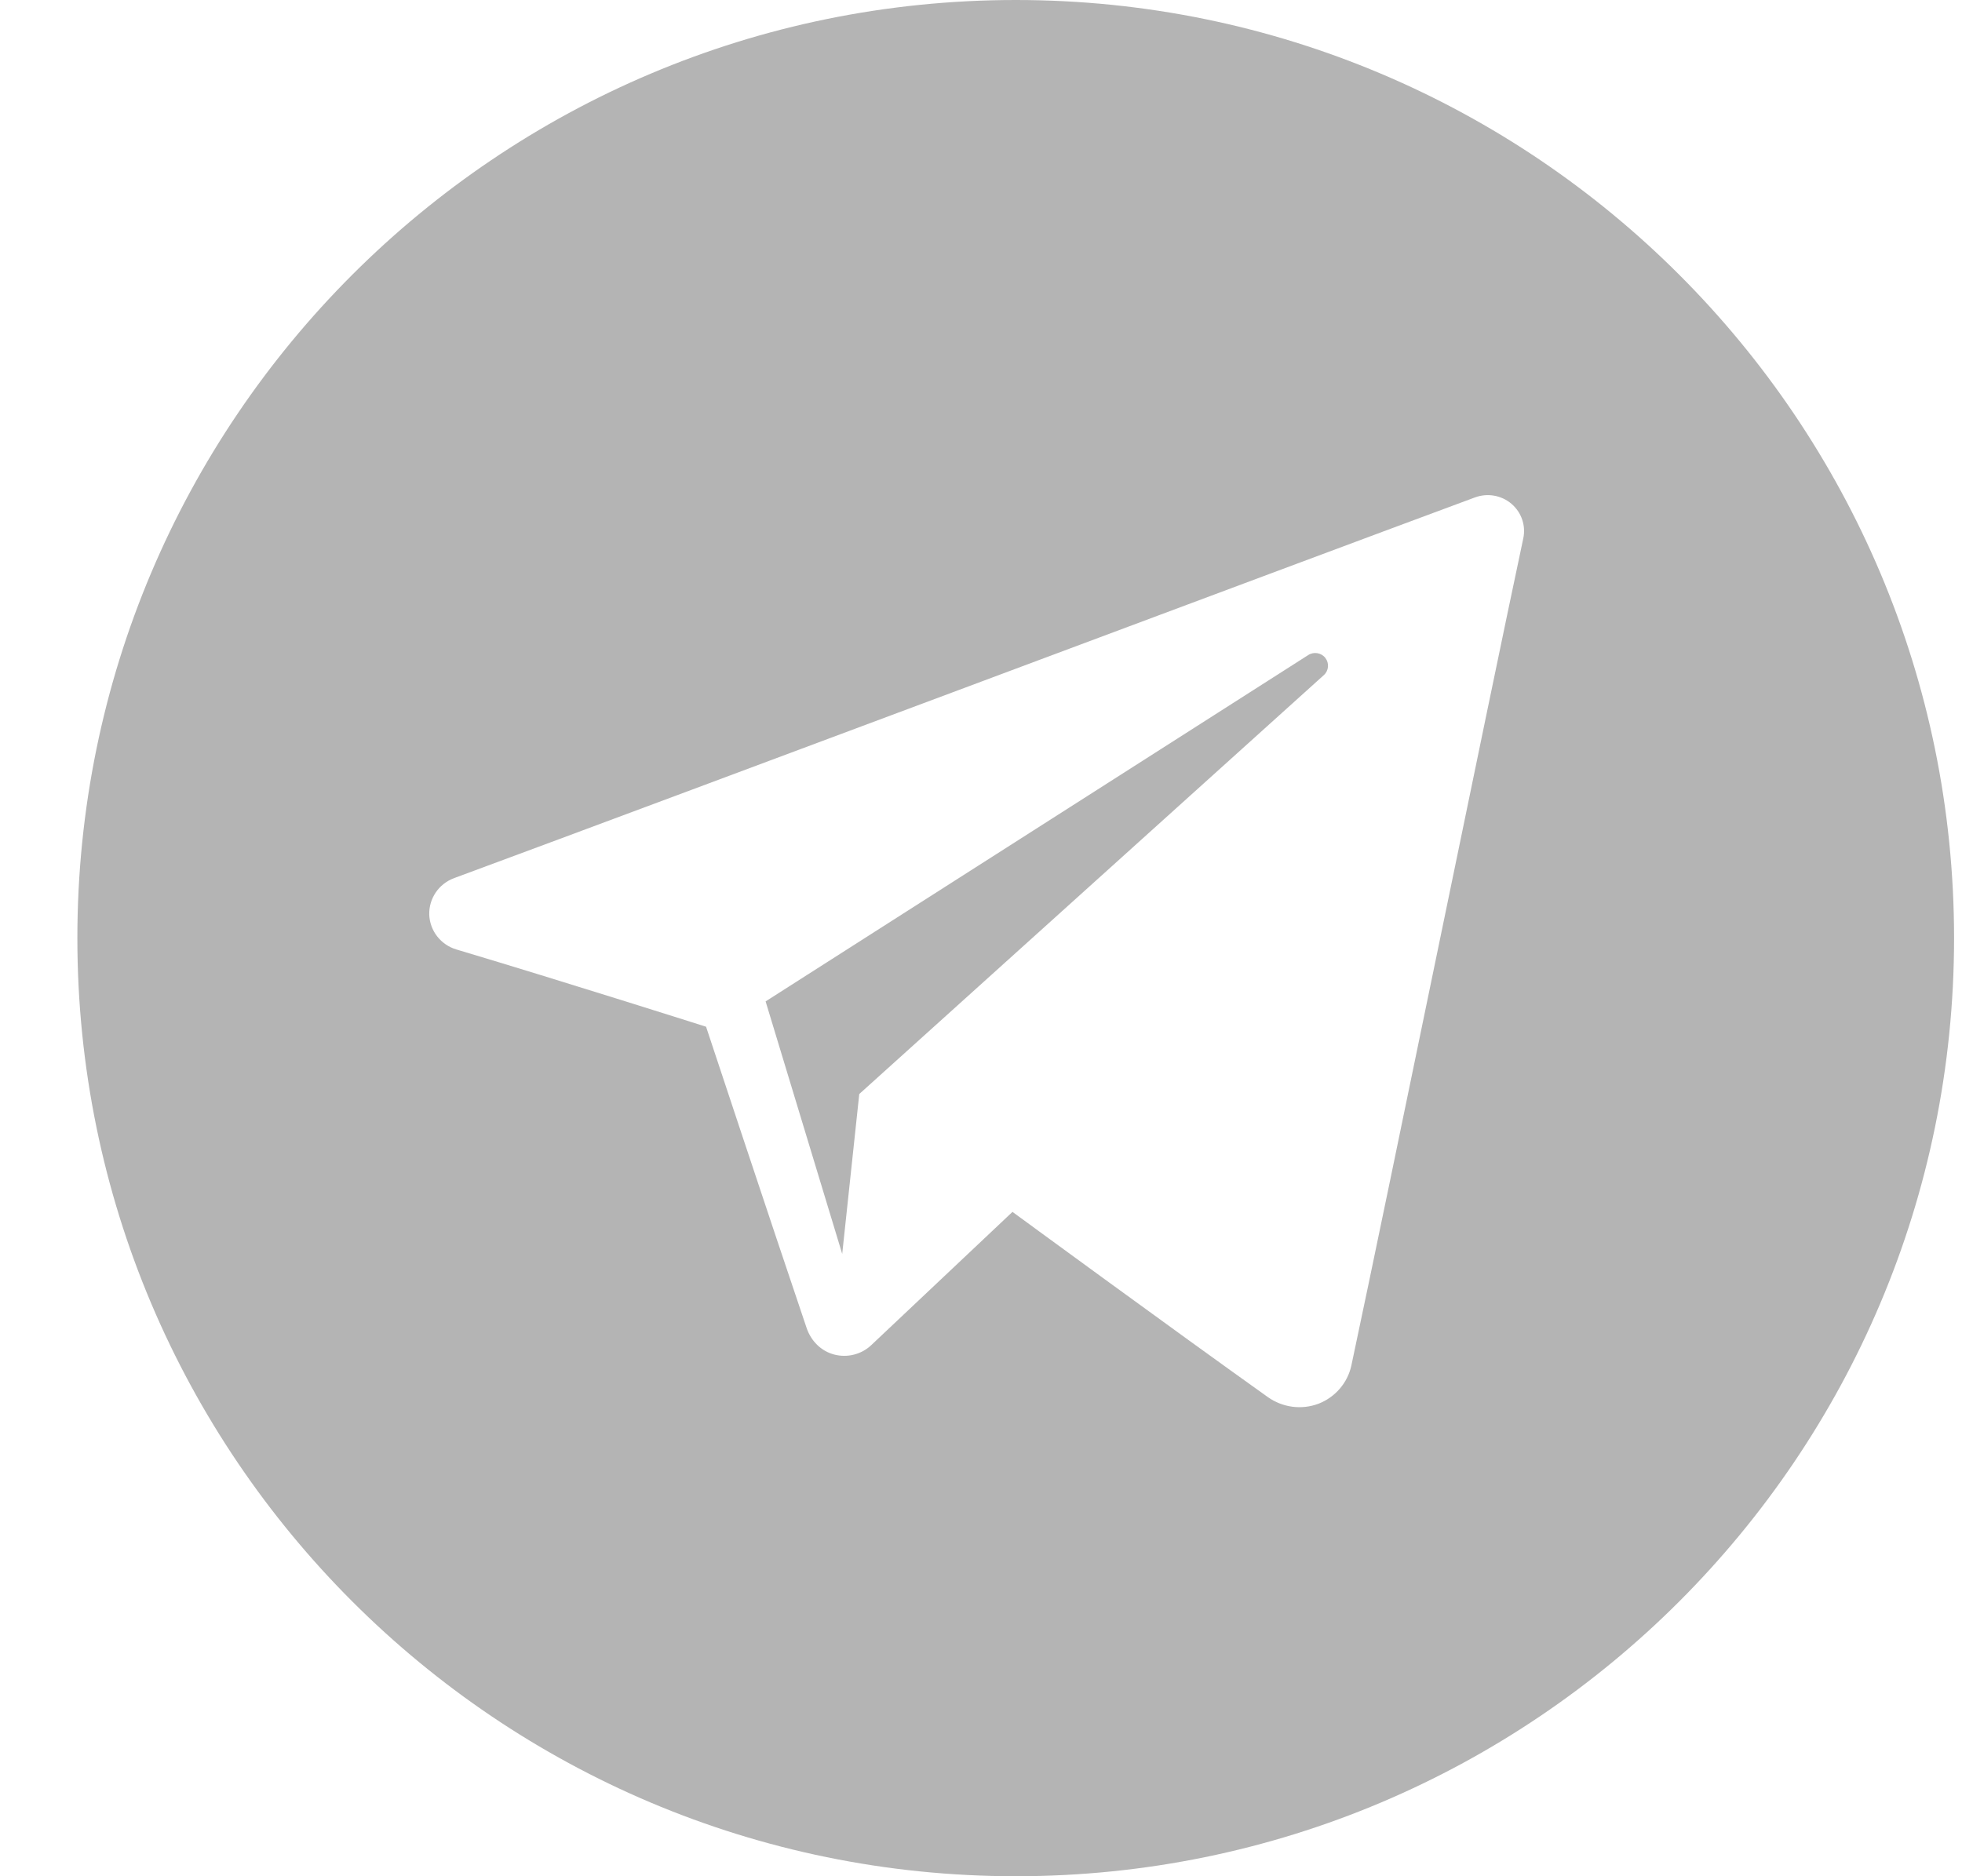 <svg width="23" height="22" viewBox="0 0 23 22" fill="none" xmlns="http://www.w3.org/2000/svg">
<path fill-rule="evenodd" clip-rule="evenodd" d="M11.908 0C5.834 0 0.907 4.924 0.907 11C0.907 17.075 5.834 22 11.908 22C17.982 22 22.907 17.075 22.907 11C22.907 4.924 17.982 0 11.908 0ZM14.863 16.382C15.035 16.504 15.257 16.534 15.455 16.46C15.652 16.384 15.798 16.215 15.842 16.01C16.307 13.826 17.434 8.299 17.857 6.313C17.889 6.163 17.836 6.007 17.718 5.907C17.6 5.807 17.437 5.779 17.292 5.832C15.05 6.662 8.145 9.253 5.322 10.297C5.143 10.364 5.027 10.535 5.032 10.725C5.039 10.914 5.166 11.078 5.35 11.133C6.616 11.511 8.277 12.039 8.277 12.039C8.277 12.039 9.053 14.383 9.457 15.575C9.509 15.725 9.626 15.843 9.78 15.883C9.935 15.923 10.099 15.881 10.214 15.772C10.864 15.159 11.869 14.21 11.869 14.21C11.869 14.21 13.779 15.61 14.863 16.382ZM8.975 11.742L9.873 14.703L10.073 12.828C10.073 12.828 13.541 9.699 15.519 7.916C15.577 7.864 15.584 7.776 15.537 7.715C15.489 7.653 15.401 7.639 15.336 7.681C13.044 9.144 8.975 11.742 8.975 11.742Z" fill="#B4B4B4"/>
</svg>
